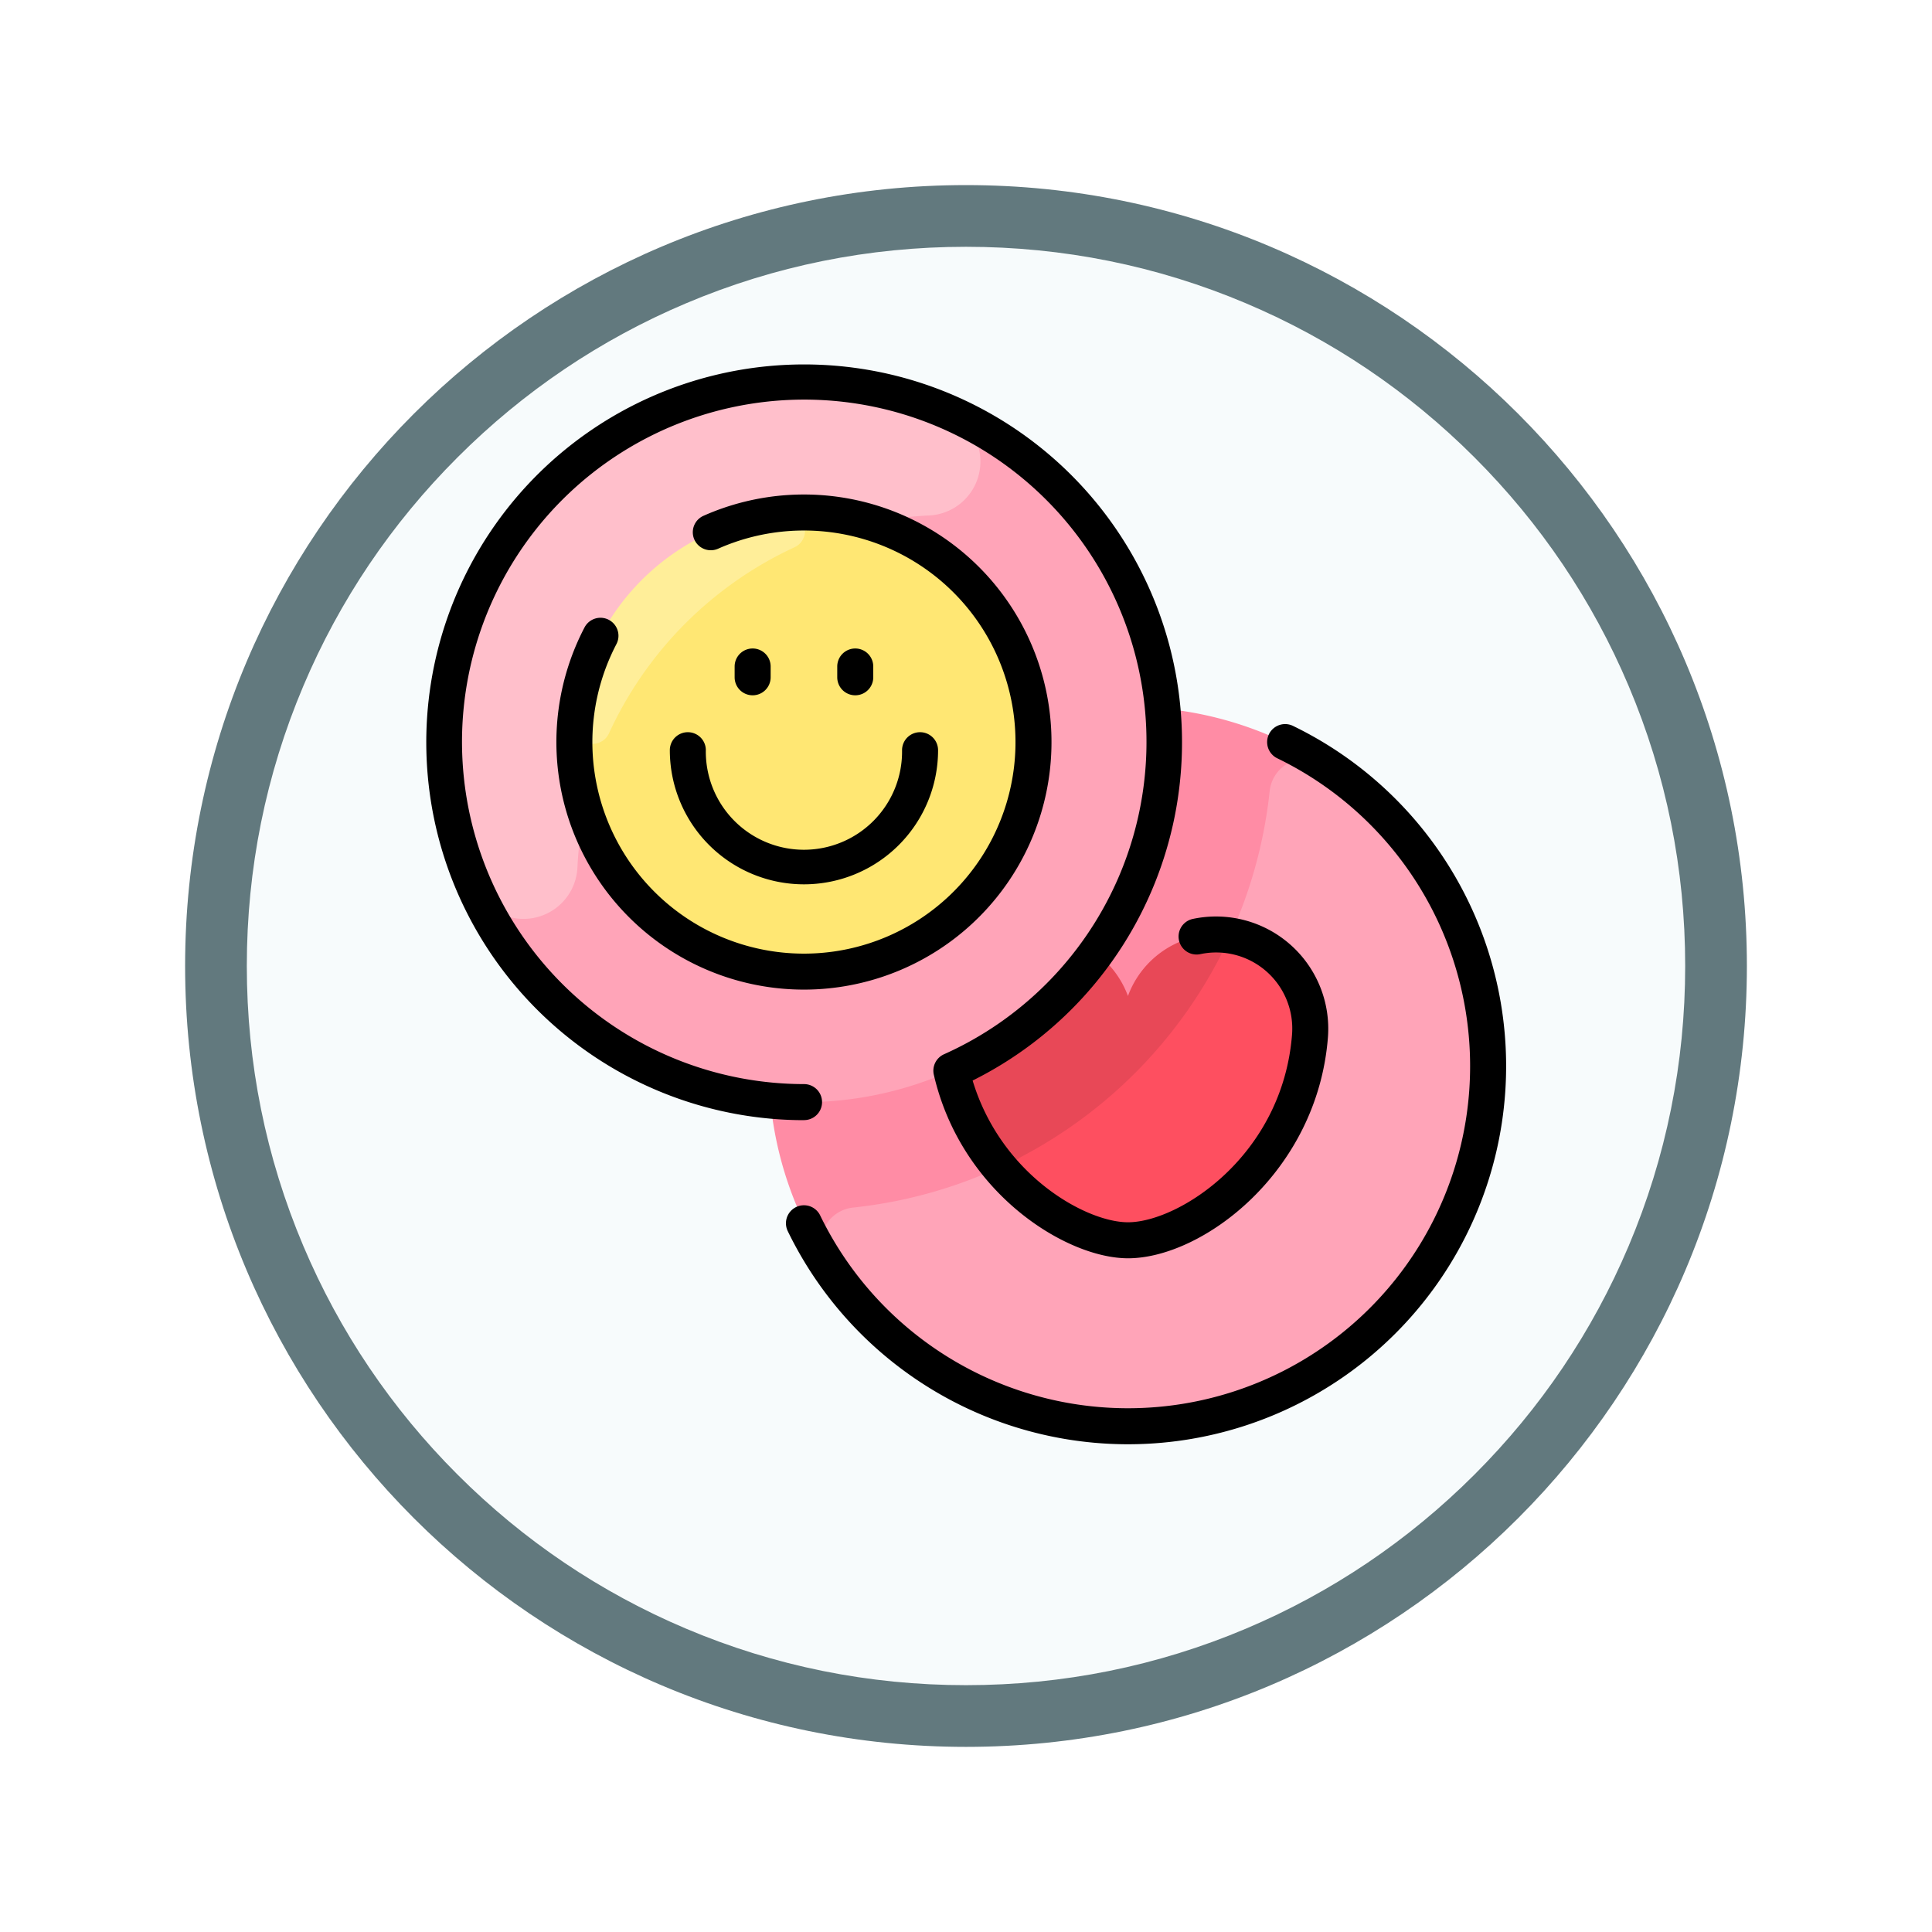 <svg xmlns="http://www.w3.org/2000/svg" xmlns:xlink="http://www.w3.org/1999/xlink" width="93.934" height="93.934" viewBox="0 0 93.934 93.934">
  <defs>
    <filter id="Path_978624" x="0" y="0" width="93.934" height="93.934" filterUnits="userSpaceOnUse">
      <feOffset dy="3" input="SourceAlpha"/>
      <feGaussianBlur stdDeviation="3" result="blur"/>
      <feFlood flood-opacity="0.161"/>
      <feComposite operator="in" in2="blur"/>
      <feComposite in="SourceGraphic"/>
    </filter>
  </defs>
  <g id="Group_1210704" data-name="Group 1210704" transform="translate(-189 -5799.375)">
    <g id="Group_1209922" data-name="Group 1209922">
      <g id="Group_1208655" data-name="Group 1208655" transform="translate(-420 3898.655)">
        <g id="Group_1208068" data-name="Group 1208068" transform="translate(412 470.719)">
          <g id="Group_1144123" data-name="Group 1144123" transform="translate(206 1436)">
            <g transform="matrix(1, 0, 0, 1, -9, -6)" filter="url(#Path_978624)">
              <g id="Path_978624-2" data-name="Path 978624" transform="translate(9 6)" fill="#f7fbfc">
                <path d="M 37.967 74.434 C 33.043 74.434 28.268 73.47 23.773 71.568 C 19.43 69.732 15.53 67.102 12.181 63.753 C 8.831 60.403 6.202 56.503 4.365 52.161 C 2.464 47.666 1.5 42.89 1.5 37.967 C 1.5 33.043 2.464 28.268 4.365 23.773 C 6.202 19.43 8.831 15.53 12.181 12.181 C 15.53 8.831 19.43 6.202 23.773 4.365 C 28.268 2.464 33.043 1.5 37.967 1.5 C 42.89 1.5 47.666 2.464 52.161 4.365 C 56.503 6.202 60.403 8.831 63.753 12.181 C 67.102 15.53 69.732 19.43 71.568 23.773 C 73.47 28.268 74.434 33.043 74.434 37.967 C 74.434 42.89 73.47 47.666 71.568 52.161 C 69.732 56.503 67.102 60.403 63.753 63.753 C 60.403 67.102 56.503 69.732 52.161 71.568 C 47.666 73.47 42.89 74.434 37.967 74.434 Z" stroke="none"/>
                <path d="M 37.967 3 C 33.245 3 28.666 3.924 24.357 5.747 C 20.194 7.508 16.454 10.029 13.242 13.242 C 10.029 16.454 7.508 20.194 5.747 24.357 C 3.924 28.666 3 33.245 3 37.967 C 3 42.689 3.924 47.268 5.747 51.577 C 7.508 55.74 10.029 59.48 13.242 62.692 C 16.454 65.904 20.194 68.426 24.357 70.187 C 28.666 72.009 33.245 72.934 37.967 72.934 C 42.689 72.934 47.268 72.009 51.577 70.187 C 55.74 68.426 59.48 65.904 62.692 62.692 C 65.904 59.48 68.426 55.74 70.187 51.577 C 72.009 47.268 72.934 42.689 72.934 37.967 C 72.934 33.245 72.009 28.666 70.187 24.357 C 68.426 20.194 65.904 16.454 62.692 13.242 C 59.48 10.029 55.74 7.508 51.577 5.747 C 47.268 3.924 42.689 3 37.967 3 M 37.967 0 C 58.935 0 75.934 16.998 75.934 37.967 C 75.934 58.935 58.935 75.934 37.967 75.934 C 16.998 75.934 0 58.935 0 37.967 C 0 16.998 16.998 0 37.967 0 Z" stroke="none" fill="#62797e"/>
              </g>
            </g>
          </g>
        </g>
      </g>
      <g id="mdma" transform="translate(209.635 5817.074)">
        <path id="Path_1079354" data-name="Path 1079354" d="M168.267,187.294a17.507,17.507,0,1,1,19.1-19.1A17.507,17.507,0,0,1,168.267,187.294Z" transform="translate(-135.689 -135.689)" fill="#ff8ca5"/>
        <path id="Path_1079355" data-name="Path 1079355" d="M204.7,200.713a17.524,17.524,0,0,1-28.888-.718,1.754,1.754,0,0,1,1.3-2.7,22.775,22.775,0,0,0,20.242-20.237,1.752,1.752,0,0,1,2.692-1.3A17.529,17.529,0,0,1,204.7,200.713Z" transform="translate(-156.259 -156.283)" fill="#ffa4b8"/>
        <path id="Path_1079356" data-name="Path 1079356" d="M23.907,42.934a17.507,17.507,0,1,1,19.1-19.1A17.507,17.507,0,0,1,23.907,42.934Z" transform="translate(-7.125 -7.125)" fill="#ffa4b8"/>
        <path id="Path_1079357" data-name="Path 1079357" d="M31.619,14.332A17.99,17.99,0,0,0,14.567,31.406a2.626,2.626,0,0,1-5.034.958A17.516,17.516,0,0,1,32.576,9.3a2.626,2.626,0,0,1-.957,5.034Z" transform="translate(-7.125 -6.968)" fill="#ffbfcb"/>
        <path id="Path_1079358" data-name="Path 1079358" d="M246.807,253.492a4.574,4.574,0,0,1,4.2,4.917c-.491,6.281-5.838,9.937-8.85,9.937-2.73,0-7.377-3-8.588-8.244a17.563,17.563,0,0,0,7.023-5.724,4.6,4.6,0,0,1,1.566,2.092,4.571,4.571,0,0,1,4.646-2.978Z" transform="translate(-207.952 -225.744)" fill="#e84857"/>
        <circle id="Ellipse_11848" data-name="Ellipse 11848" cx="10.955" cy="10.955" r="10.955" transform="translate(7.656 7.584)" fill="#ffe773"/>
        <path id="Path_1079359" data-name="Path 1079359" d="M76.845,67.814a18.422,18.422,0,0,0-9.021,9.046.875.875,0,0,1-1.669-.425A11.269,11.269,0,0,1,76.418,66.146.875.875,0,0,1,76.845,67.814Z" transform="translate(-58.85 -58.905)" fill="#fe9"/>
        <path id="Path_1079360" data-name="Path 1079360" d="M274.759,259.958c-.491,6.281-5.838,9.937-8.849,9.937a8.6,8.6,0,0,1-5.4-2.647.877.877,0,0,1,.207-1.409,22.852,22.852,0,0,0,9.872-10.13.877.877,0,0,1,1.064-.448A4.577,4.577,0,0,1,274.759,259.958Z" transform="translate(-231.701 -227.292)" fill="#fe4f60"/>
        <path id="Path_1079361" data-name="Path 1079361" d="M18.454,36.764a18.372,18.372,0,1,1,8.2-1.927c1.385,4.587,5.5,6.89,7.554,6.891,2.465,0,7.514-3.223,7.976-9.129a3.7,3.7,0,0,0-4.459-3.908.875.875,0,0,1-.365-1.712,5.457,5.457,0,0,1,6.569,5.757c-.513,6.557-6.1,10.742-9.72,10.743h0c-3.016,0-8.113-3.178-9.441-8.922a.876.876,0,0,1,.5-1,16.64,16.64,0,1,0-6.81,1.453.875.875,0,1,1,0,1.751Zm23.777-19.17a.875.875,0,0,0-.765,1.575A16.634,16.634,0,1,1,19.241,41.394a.875.875,0,0,0-1.575.765A18.385,18.385,0,1,0,42.231,17.594ZM8.966,12.437a.875.875,0,0,0-1.181.369,12.036,12.036,0,1,0,5.784-5.427.875.875,0,1,0,.711,1.6,10.286,10.286,0,1,1-4.945,4.64.875.875,0,0,0-.369-1.181Zm4.717,6.339a.875.875,0,1,0-1.751,0,6.521,6.521,0,1,0,13.042,0,.875.875,0,1,0-1.751,0,4.771,4.771,0,1,1-9.541,0Zm3.151-3.545v-.525a.875.875,0,0,0-1.751,0v.525a.875.875,0,0,0,1.751,0Zm4.989,0v-.525a.875.875,0,1,0-1.751,0v.525a.875.875,0,1,0,1.751,0Z"/>
      </g>
    </g>
  </g>
</svg>
